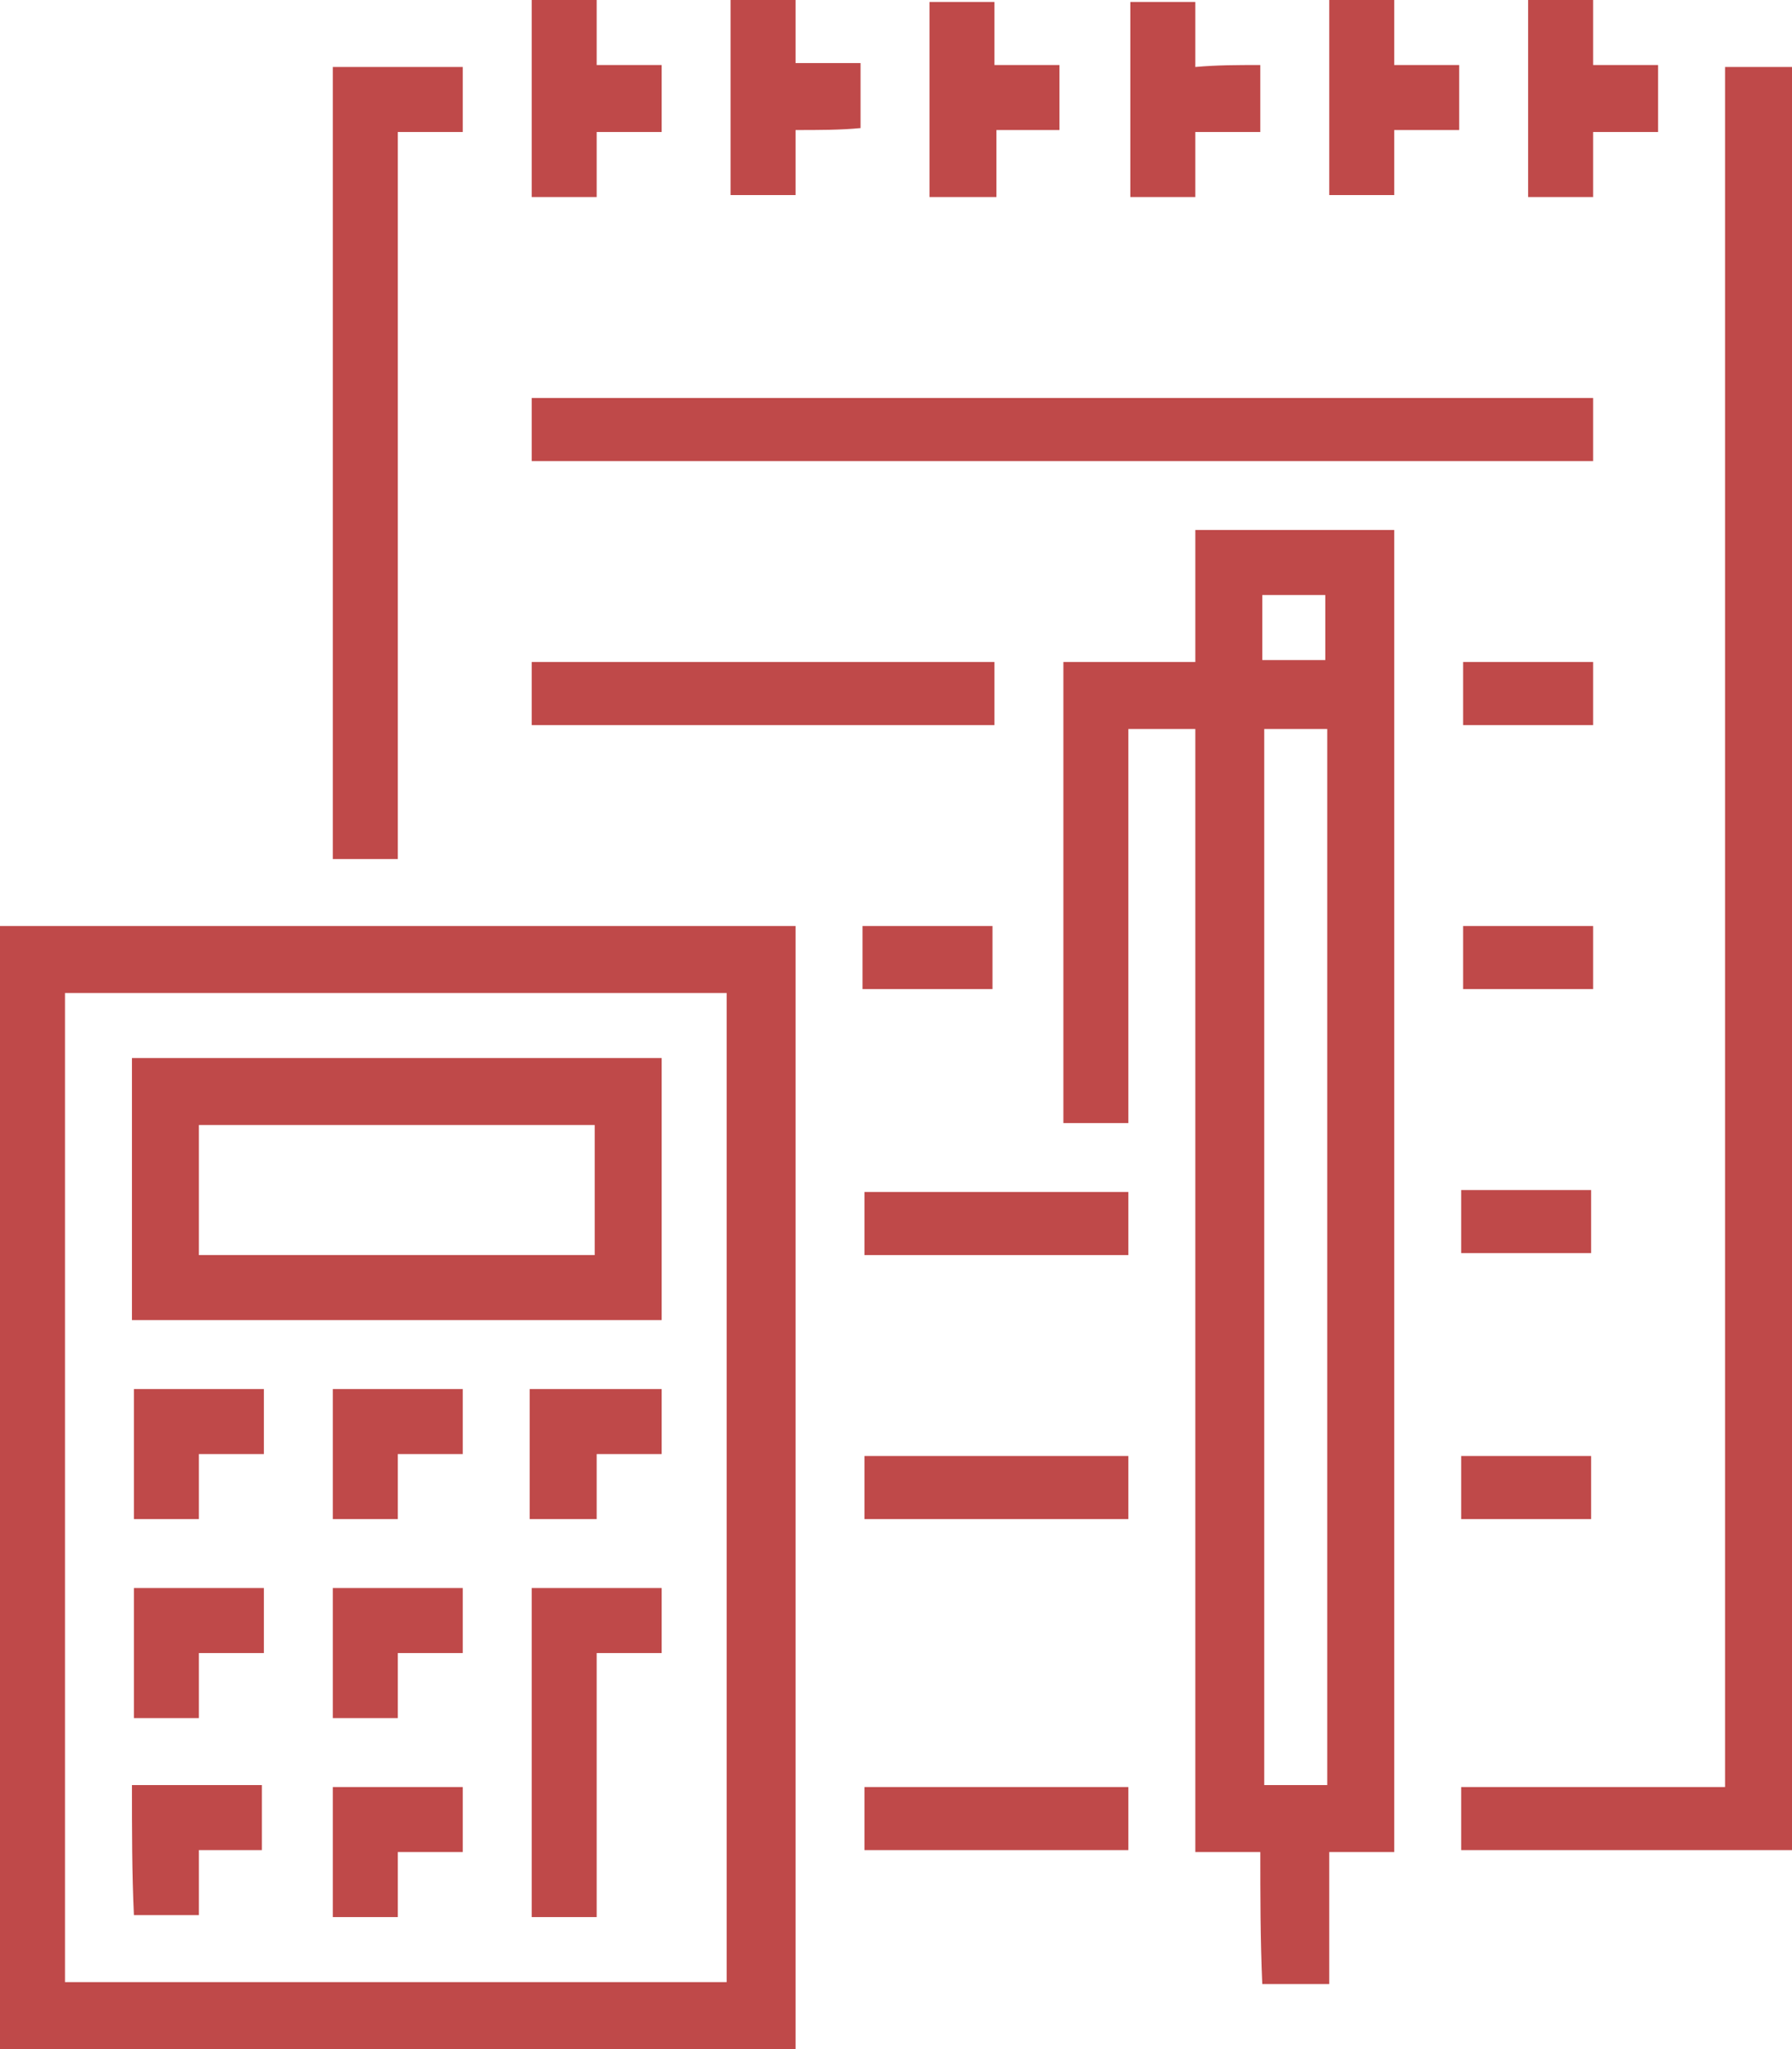 <?xml version="1.0" encoding="utf-8"?>
<!-- Generator: Adobe Illustrator 21.1.0, SVG Export Plug-In . SVG Version: 6.00 Build 0)  -->
<svg version="1.1" id="Layer_1" xmlns="http://www.w3.org/2000/svg" xmlns:xlink="http://www.w3.org/1999/xlink" x="0px" y="0px"
	 viewBox="0 0 91 104" style="enable-background:new 0 0 91 104;" xml:space="preserve">
<style type="text/css">
	.st0{fill:#BF4949;}
</style>
<g>
	<g>
		<path class="st0" d="M0,47c13.5,0,26.9,0,40.4,0c0,19,0,38,0,57c-13.5,0-26.9,0-40.4,0C0,85,0,66.1,0,47z M3.3,100.6
			c11.3,0,22.5,0,33.6,0c0-16.8,0-33.5,0-50.2c-11.2,0-22.4,0-33.6,0C3.3,67.1,3.3,83.8,3.3,100.6z"/>
		<path class="st0" d="M64,94c-1.2,0-2.2,0-3.3,0c0-19,0-38,0-57c-1.2,0-2.2,0-3.4,0c0,6.7,0,13.3,0,20c-1.1,0-2.2,0-3.3,0
			c0-7.8,0-15.6,0-23.4c2.2,0,4.4,0,6.7,0c0-2.3,0-4.4,0-6.7c3.4,0,6.7,0,10.1,0c0,22.3,0,44.6,0,67.1c-1,0-2.1,0-3.3,0
			c0,2.3,0,4.5,0,6.7c-1.2,0-2.2,0-3.4,0C64,98.4,64,96.2,64,94z M67.4,90.6c0-17.9,0-35.8,0-53.6c-1.1,0-2.2,0-3.2,0
			c0,17.9,0,35.8,0,53.6C65.2,90.6,66.3,90.6,67.4,90.6z M64.1,30.2c0,1.2,0,2.2,0,3.3c1.1,0,2.2,0,3.2,0c0-1.1,0-2.2,0-3.3
			C66.3,30.2,65.2,30.2,64.1,30.2z"/>
		<path class="st0" d="M87.6,3.4c1.2,0,2.3,0,3.4,0c0,30.2,0,60.3,0,90.5c-5.5,0-11.1,0-16.8,0c0-1,0-2.1,0-3.2c4.4,0,8.9,0,13.4,0
			C87.6,61.5,87.6,32.5,87.6,3.4z"/>
		<path class="st0" d="M80.9,20.2c0,1.1,0,2.2,0,3.2c-18,0-35.9,0-53.9,0c0-1.1,0-2.1,0-3.2C44.9,20.2,62.9,20.2,80.9,20.2z"/>
		<path class="st0" d="M20.2,43.6c-1.2,0-2.2,0-3.3,0c0-13.4,0-26.7,0-40.2c2.2,0,4.3,0,6.6,0c0,1.1,0,2.1,0,3.3c-1.1,0-2.1,0-3.3,0
			C20.2,19,20.2,31.2,20.2,43.6z"/>
		<path class="st0" d="M50.5,33.6c0,1.1,0,2.1,0,3.2c-7.9,0-15.7,0-23.5,0c0-1.1,0-2.1,0-3.2C34.8,33.6,42.6,33.6,50.5,33.6z"/>
		<path class="st0" d="M50.6,10c-1.2,0-2.3,0-3.4,0c0-3.3,0-6.6,0-9.9c1.1,0,2.1,0,3.3,0c0,1,0,2.1,0,3.2c1.2,0,2.2,0,3.3,0
			c0,1.1,0,2.2,0,3.3c-1,0-2.1,0-3.2,0C50.6,7.8,50.6,8.8,50.6,10z"/>
		<path class="st0" d="M64,3.3c0,1.2,0,2.2,0,3.4c-1.1,0-2.2,0-3.3,0c0,1.2,0,2.2,0,3.3c-1.1,0-2.2,0-3.3,0c0-3.3,0-6.6,0-9.9
			c1.1,0,2.1,0,3.3,0c0,1.1,0,2.1,0,3.3C61.8,3.3,62.8,3.3,64,3.3z"/>
		<path class="st0" d="M70.8,6.6c0,1.2,0,2.2,0,3.3c-1.1,0-2.2,0-3.3,0c0-3.3,0-6.6,0-9.9c1.1,0,2.1,0,3.3,0c0,1.1,0,2.1,0,3.3
			c1.2,0,2.2,0,3.3,0c0,1.1,0,2.2,0,3.3C73.1,6.6,72,6.6,70.8,6.6z"/>
		<path class="st0" d="M77.6,0c1.1,0,2.1,0,3.3,0c0,1.1,0,2.1,0,3.3c1.1,0,2.2,0,3.3,0c0,1.2,0,2.2,0,3.4c-1.1,0-2.1,0-3.3,0
			c0,1.1,0,2.2,0,3.3c-1.2,0-2.2,0-3.3,0C77.6,6.7,77.6,3.4,77.6,0z"/>
		<path class="st0" d="M57.3,90.7c0,1.1,0,2.1,0,3.2c-4.5,0-8.9,0-13.4,0c0-1,0-2.1,0-3.2C48.3,90.7,52.7,90.7,57.3,90.7z"/>
		<path class="st0" d="M30.3,10c-1.2,0-2.2,0-3.3,0c0-3.3,0-6.6,0-10c1.1,0,2.1,0,3.3,0c0,1.1,0,2.1,0,3.3c1.1,0,2.2,0,3.3,0
			c0,1.2,0,2.2,0,3.4c-1.1,0-2.1,0-3.3,0C30.3,7.8,30.3,8.8,30.3,10z"/>
		<path class="st0" d="M57.3,60.5c0,1.1,0,2.1,0,3.2c-4.5,0-8.9,0-13.4,0c0-1,0-2.1,0-3.2C48.3,60.5,52.7,60.5,57.3,60.5z"/>
		<path class="st0" d="M43.9,77.1c0-1.1,0-2.1,0-3.2c4.5,0,8.9,0,13.4,0c0,1,0,2.1,0,3.2C52.8,77.1,48.4,77.1,43.9,77.1z"/>
		<path class="st0" d="M40.4,6.6c0,1.2,0,2.2,0,3.3c-1.1,0-2.2,0-3.3,0c0-3.3,0-6.6,0-9.9c1.1,0,2.1,0,3.3,0c0,1,0,2.1,0,3.2
			c1.2,0,2.2,0,3.3,0c0,1.1,0,2.2,0,3.3C42.7,6.6,41.6,6.6,40.4,6.6z"/>
		<path class="st0" d="M80.9,33.6c0,1.1,0,2.1,0,3.2c-2.2,0-4.4,0-6.6,0c0-1.1,0-2.1,0-3.2C76.4,33.6,78.6,33.6,80.9,33.6z"/>
		<path class="st0" d="M74.2,60.4c2.3,0,4.4,0,6.6,0c0,1.1,0,2.1,0,3.2c-2.2,0-4.4,0-6.6,0C74.2,62.6,74.2,61.6,74.2,60.4z"/>
		<path class="st0" d="M74.2,77.1c0-1.1,0-2.1,0-3.2c2.2,0,4.4,0,6.6,0c0,1.1,0,2.1,0,3.2C78.7,77.1,76.5,77.1,74.2,77.1z"/>
		<path class="st0" d="M80.9,47c0,1.1,0,2.1,0,3.2c-2.2,0-4.4,0-6.6,0c0-1,0-2.1,0-3.2C76.4,47,78.6,47,80.9,47z"/>
		<path class="st0" d="M43.8,50.2c0-1.1,0-2.1,0-3.2c2.2,0,4.4,0,6.6,0c0,1,0,2.1,0,3.2C48.3,50.2,46.1,50.2,43.8,50.2z"/>
		<path class="st0" d="M6.7,67c0-4.5,0-8.9,0-13.3c9,0,17.9,0,26.9,0c0,4.4,0,8.8,0,13.3C24.7,67,15.7,67,6.7,67z M10.1,63.7
			c6.8,0,13.4,0,20.1,0c0-2.3,0-4.4,0-6.6c-6.7,0-13.4,0-20.1,0C10.1,59.3,10.1,61.4,10.1,63.7z"/>
		<path class="st0" d="M27,80.6c2.2,0,4.4,0,6.6,0c0,1.1,0,2.1,0,3.3c-1.1,0-2.1,0-3.3,0c0,4.5,0,8.9,0,13.4c-1.2,0-2.2,0-3.3,0
			C27,91.7,27,86.2,27,80.6z"/>
		<path class="st0" d="M13.4,70.5c0,1.1,0,2.1,0,3.3c-1.1,0-2.2,0-3.3,0c0,1.2,0,2.2,0,3.3c-1.2,0-2.2,0-3.3,0c0-2.2,0-4.4,0-6.6
			C8.9,70.5,11.1,70.5,13.4,70.5z"/>
		<path class="st0" d="M23.5,70.5c0,1.1,0,2.1,0,3.3c-1.1,0-2.1,0-3.3,0c0,1.2,0,2.2,0,3.3c-1.1,0-2.2,0-3.3,0c0-2.2,0-4.3,0-6.6
			C19.1,70.5,21.2,70.5,23.5,70.5z"/>
		<path class="st0" d="M33.6,70.5c0,1.1,0,2.1,0,3.3c-1.1,0-2.1,0-3.3,0c0,1.1,0,2.2,0,3.3c-1.2,0-2.2,0-3.4,0c0-2.2,0-4.3,0-6.6
			C29.2,70.5,31.4,70.5,33.6,70.5z"/>
		<path class="st0" d="M13.4,80.6c0,1.1,0,2.1,0,3.3c-1.1,0-2.1,0-3.3,0c0,1.1,0,2.2,0,3.3c-1.2,0-2.2,0-3.3,0c0-2.1,0-4.3,0-6.6
			C8.9,80.6,11.1,80.6,13.4,80.6z"/>
		<path class="st0" d="M16.9,80.6c2.2,0,4.4,0,6.6,0c0,1.1,0,2.1,0,3.3c-1.1,0-2.1,0-3.3,0c0,1.1,0,2.2,0,3.3c-1.1,0-2.2,0-3.3,0
			C16.9,85,16.9,82.8,16.9,80.6z"/>
		<path class="st0" d="M6.7,90.6c2.2,0,4.4,0,6.6,0c0,1.1,0,2.1,0,3.3c-1,0-2.1,0-3.2,0c0,1.1,0,2.2,0,3.3c-1.1,0-2.2,0-3.3,0
			C6.7,95.1,6.7,92.9,6.7,90.6z"/>
		<path class="st0" d="M16.9,97.3c0-2.2,0-4.3,0-6.6c2.2,0,4.4,0,6.6,0c0,1.1,0,2.1,0,3.3c-1.1,0-2.1,0-3.3,0c0,1.1,0,2.2,0,3.3
			C19,97.3,18,97.3,16.9,97.3z"/>
	</g>
</g>
</svg>
